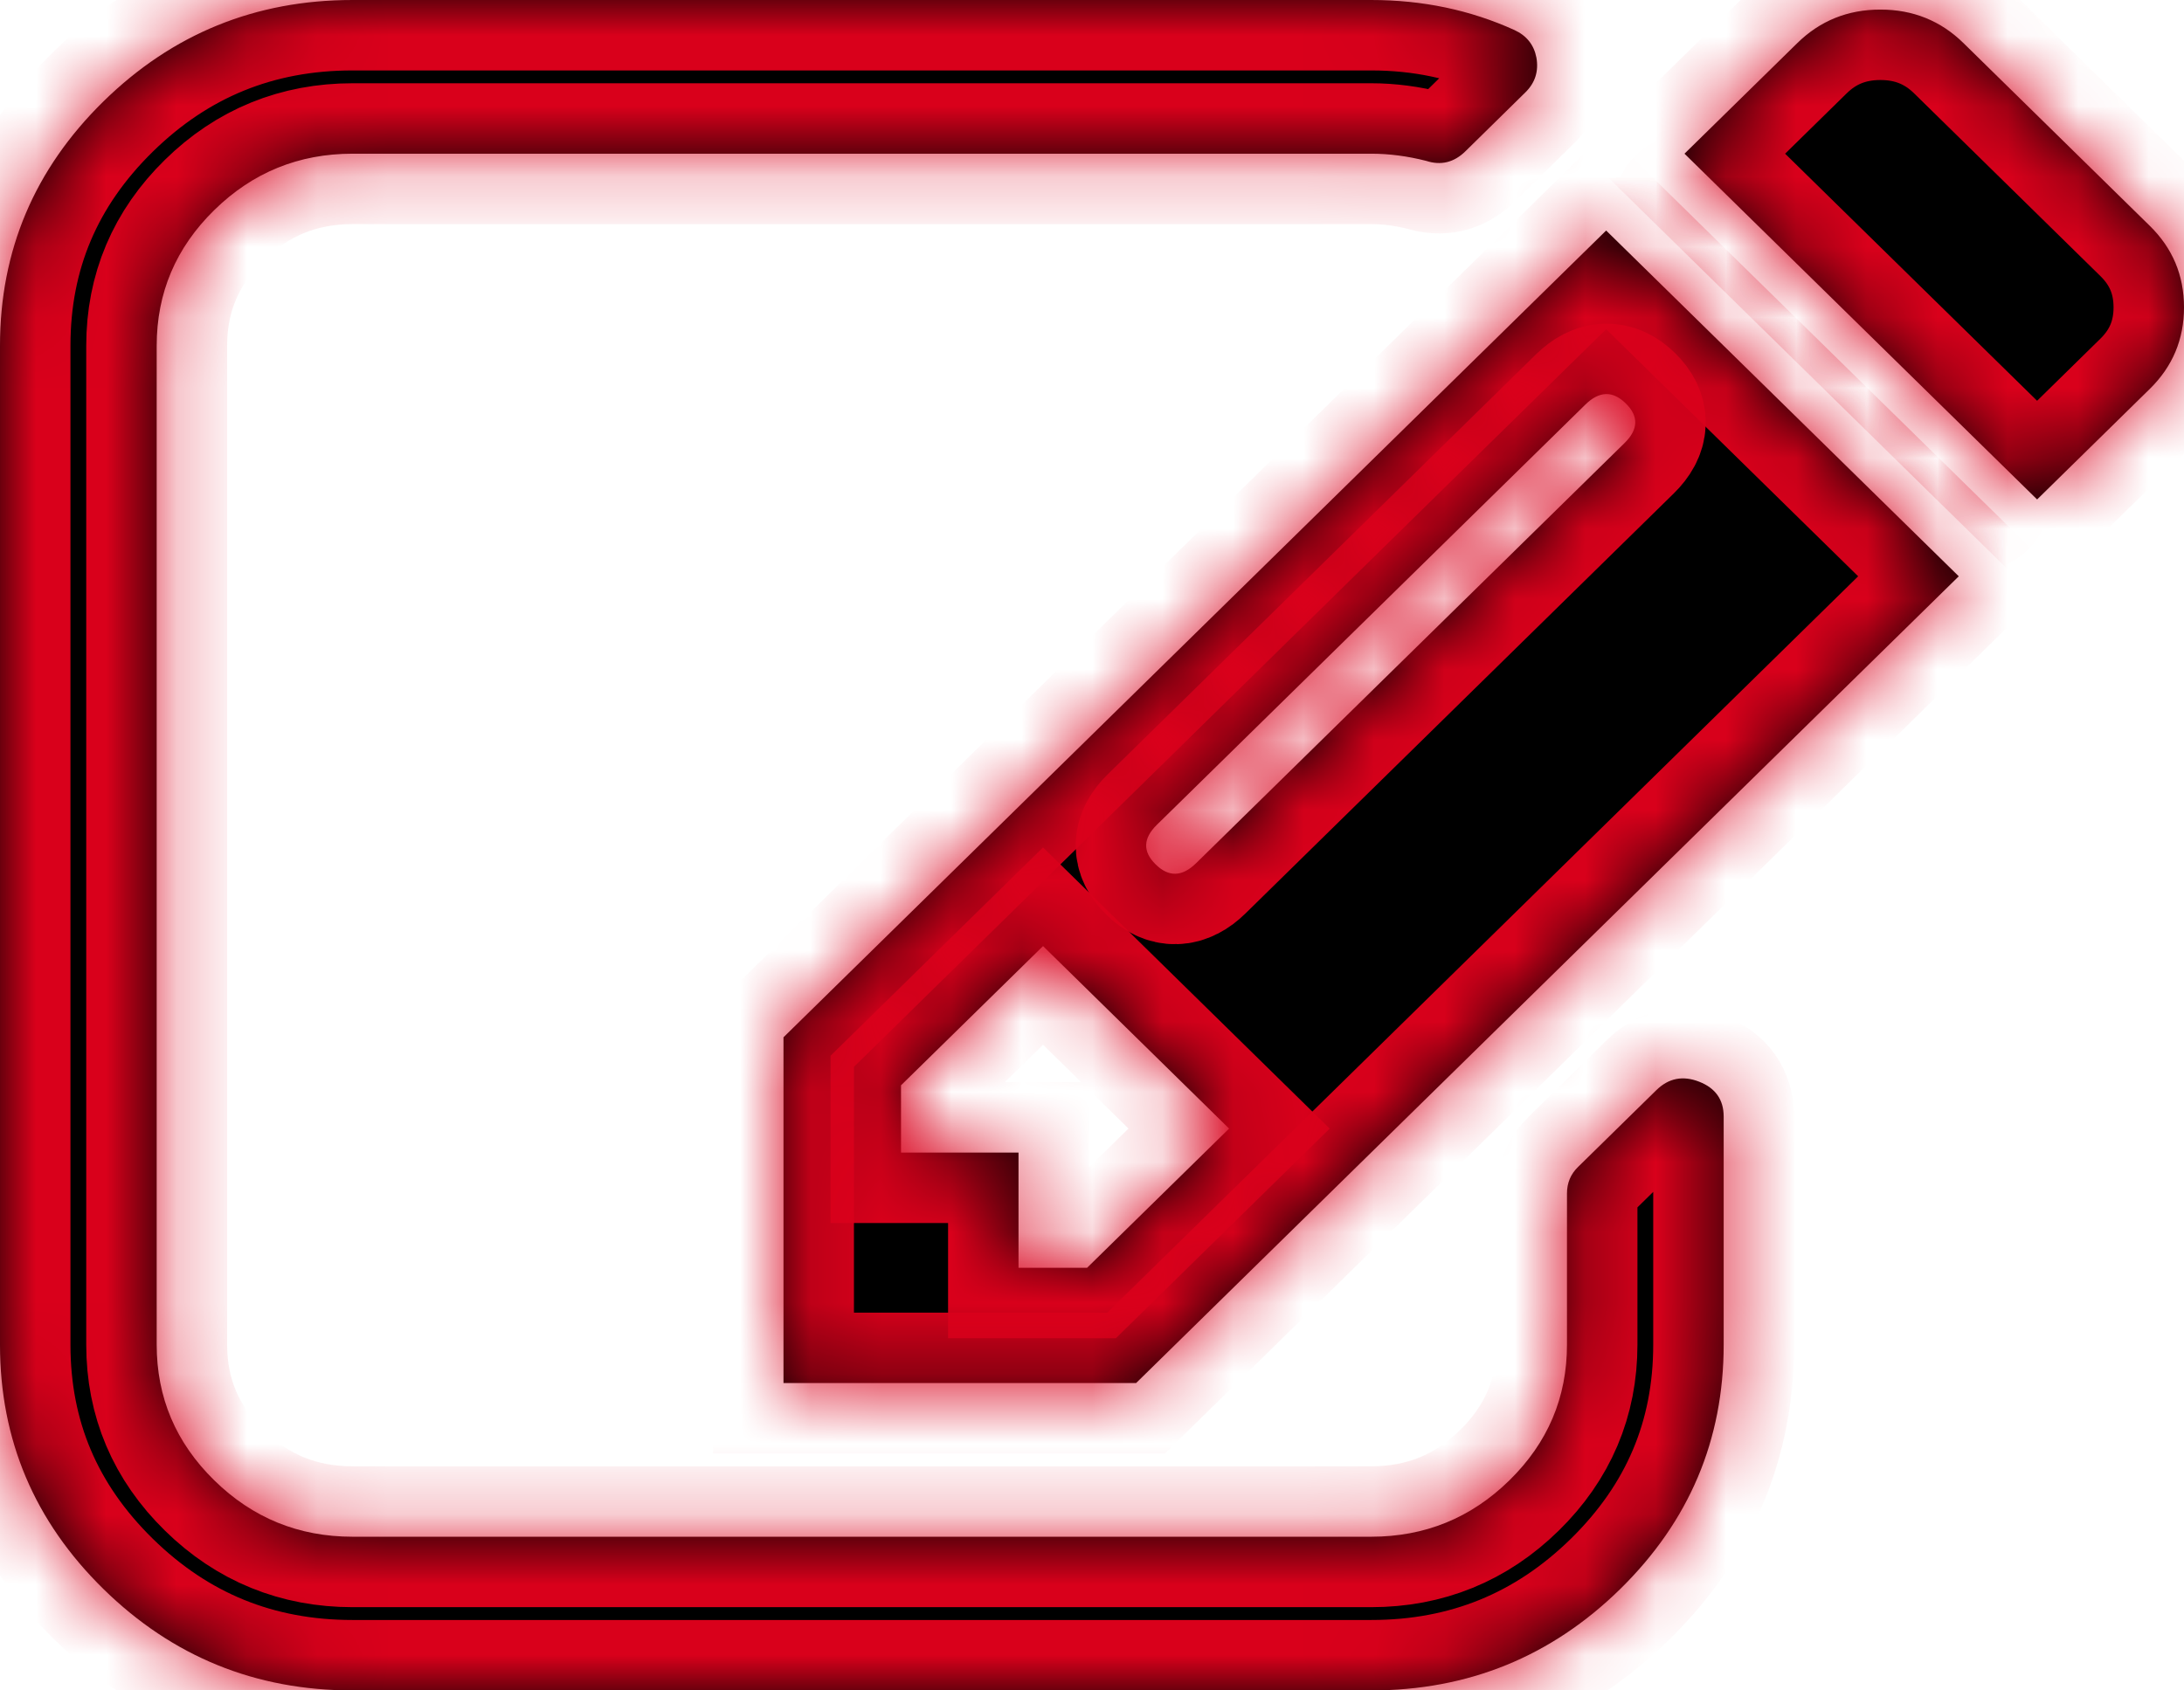 ﻿<?xml version="1.0" encoding="utf-8"?>
<svg version="1.1" xmlns:xlink="http://www.w3.org/1999/xlink" width="31px" height="24px" xmlns="http://www.w3.org/2000/svg">
  <defs>
    <mask fill="white" id="clip6">
      <path d="M 14.457 18  L 15.43 18  L 17.446 16.023  L 14.805 13.432  L 12.789 15.409  L 12.789 16.364  L 14.457 16.364  L 14.457 18  Z M 23.059 6.29  C 23.256 6.097  23.262 5.909  23.076 5.727  C 22.891 5.545  22.7 5.551  22.503 5.744  L 16.421 11.71  C 16.224 11.903  16.218 12.091  16.404 12.273  C 16.589 12.455  16.78 12.449  16.977 12.256  L 23.059 6.29  Z M 24.119 15.358  C 24.351 15.449  24.466 15.614  24.466 15.852  L 24.466 19.091  C 24.466 20.443  23.977 21.599  22.998 22.56  C 22.019 23.52  20.84 24  19.462 24  L 5.004 24  C 3.626 24  2.447 23.52  1.468 22.56  C 0.489 21.599  0 20.443  0 19.091  L 0 4.909  C 0 3.557  0.489 2.401  1.468 1.44  C 2.447 0.48  3.626 0  5.004 0  L 19.462 0  C 20.192 0  20.869 0.142  21.495 0.426  C 21.669 0.506  21.773 0.636  21.808 0.818  C 21.842 1.011  21.79 1.176  21.651 1.312  L 20.8 2.148  C 20.638 2.307  20.452 2.352  20.244 2.284  C 19.977 2.216  19.717 2.182  19.462 2.182  L 5.004 2.182  C 4.24 2.182  3.585 2.449  3.041 2.983  C 2.496 3.517  2.224 4.159  2.224 4.909  L 2.224 19.091  C 2.224 19.841  2.496 20.483  3.041 21.017  C 3.585 21.551  4.24 21.818  5.004 21.818  L 19.462 21.818  C 20.226 21.818  20.881 21.551  21.425 21.017  C 21.97 20.483  22.242 19.841  22.242 19.091  L 22.242 16.943  C 22.242 16.795  22.294 16.67  22.399 16.568  L 23.511 15.477  C 23.684 15.307  23.887 15.267  24.119 15.358  Z M 11.121 14.727  L 22.798 3.273  L 27.803 8.182  L 16.126 19.636  L 11.121 19.636  L 11.121 14.727  Z M 31 4.364  C 31 4.818  30.838 5.205  30.513 5.523  L 28.915 7.091  L 23.91 2.182  L 25.509 0.614  C 25.833 0.295  26.227 0.136  26.691 0.136  C 27.154 0.136  27.548 0.295  27.872 0.614  L 30.513 3.205  C 30.838 3.523  31 3.909  31 4.364  Z " fill-rule="evenodd" />
    </mask>
  </defs>
  <g transform="matrix(1 0 0 1 -950 -204 )">
    <path d="M 14.457 18  L 15.43 18  L 17.446 16.023  L 14.805 13.432  L 12.789 15.409  L 12.789 16.364  L 14.457 16.364  L 14.457 18  Z M 23.059 6.29  C 23.256 6.097  23.262 5.909  23.076 5.727  C 22.891 5.545  22.7 5.551  22.503 5.744  L 16.421 11.71  C 16.224 11.903  16.218 12.091  16.404 12.273  C 16.589 12.455  16.78 12.449  16.977 12.256  L 23.059 6.29  Z M 24.119 15.358  C 24.351 15.449  24.466 15.614  24.466 15.852  L 24.466 19.091  C 24.466 20.443  23.977 21.599  22.998 22.56  C 22.019 23.52  20.84 24  19.462 24  L 5.004 24  C 3.626 24  2.447 23.52  1.468 22.56  C 0.489 21.599  0 20.443  0 19.091  L 0 4.909  C 0 3.557  0.489 2.401  1.468 1.44  C 2.447 0.48  3.626 0  5.004 0  L 19.462 0  C 20.192 0  20.869 0.142  21.495 0.426  C 21.669 0.506  21.773 0.636  21.808 0.818  C 21.842 1.011  21.79 1.176  21.651 1.312  L 20.8 2.148  C 20.638 2.307  20.452 2.352  20.244 2.284  C 19.977 2.216  19.717 2.182  19.462 2.182  L 5.004 2.182  C 4.24 2.182  3.585 2.449  3.041 2.983  C 2.496 3.517  2.224 4.159  2.224 4.909  L 2.224 19.091  C 2.224 19.841  2.496 20.483  3.041 21.017  C 3.585 21.551  4.24 21.818  5.004 21.818  L 19.462 21.818  C 20.226 21.818  20.881 21.551  21.425 21.017  C 21.97 20.483  22.242 19.841  22.242 19.091  L 22.242 16.943  C 22.242 16.795  22.294 16.67  22.399 16.568  L 23.511 15.477  C 23.684 15.307  23.887 15.267  24.119 15.358  Z M 11.121 14.727  L 22.798 3.273  L 27.803 8.182  L 16.126 19.636  L 11.121 19.636  L 11.121 14.727  Z M 31 4.364  C 31 4.818  30.838 5.205  30.513 5.523  L 28.915 7.091  L 23.91 2.182  L 25.509 0.614  C 25.833 0.295  26.227 0.136  26.691 0.136  C 27.154 0.136  27.548 0.295  27.872 0.614  L 30.513 3.205  C 30.838 3.523  31 3.909  31 4.364  Z " fill-rule="nonzero" fill="#000000" stroke="none" transform="matrix(1 0 0 1 950 204 )" />
    <path d="M 14.457 18  L 15.43 18  L 17.446 16.023  L 14.805 13.432  L 12.789 15.409  L 12.789 16.364  L 14.457 16.364  L 14.457 18  Z " stroke-width="2" stroke="#d9001b" fill="none" transform="matrix(1 0 0 1 950 204 )" mask="url(#clip6)" />
    <path d="M 23.059 6.29  C 23.256 6.097  23.262 5.909  23.076 5.727  C 22.891 5.545  22.7 5.551  22.503 5.744  L 16.421 11.71  C 16.224 11.903  16.218 12.091  16.404 12.273  C 16.589 12.455  16.78 12.449  16.977 12.256  L 23.059 6.29  Z " stroke-width="2" stroke="#d9001b" fill="none" transform="matrix(1 0 0 1 950 204 )" mask="url(#clip6)" />
    <path d="M 24.119 15.358  C 24.351 15.449  24.466 15.614  24.466 15.852  L 24.466 19.091  C 24.466 20.443  23.977 21.599  22.998 22.56  C 22.019 23.52  20.84 24  19.462 24  L 5.004 24  C 3.626 24  2.447 23.52  1.468 22.56  C 0.489 21.599  0 20.443  0 19.091  L 0 4.909  C 0 3.557  0.489 2.401  1.468 1.44  C 2.447 0.48  3.626 0  5.004 0  L 19.462 0  C 20.192 0  20.869 0.142  21.495 0.426  C 21.669 0.506  21.773 0.636  21.808 0.818  C 21.842 1.011  21.79 1.176  21.651 1.312  L 20.8 2.148  C 20.638 2.307  20.452 2.352  20.244 2.284  C 19.977 2.216  19.717 2.182  19.462 2.182  L 5.004 2.182  C 4.24 2.182  3.585 2.449  3.041 2.983  C 2.496 3.517  2.224 4.159  2.224 4.909  L 2.224 19.091  C 2.224 19.841  2.496 20.483  3.041 21.017  C 3.585 21.551  4.24 21.818  5.004 21.818  L 19.462 21.818  C 20.226 21.818  20.881 21.551  21.425 21.017  C 21.97 20.483  22.242 19.841  22.242 19.091  L 22.242 16.943  C 22.242 16.795  22.294 16.67  22.399 16.568  L 23.511 15.477  C 23.684 15.307  23.887 15.267  24.119 15.358  Z " stroke-width="2" stroke="#d9001b" fill="none" transform="matrix(1 0 0 1 950 204 )" mask="url(#clip6)" />
    <path d="M 11.121 14.727  L 22.798 3.273  L 27.803 8.182  L 16.126 19.636  L 11.121 19.636  L 11.121 14.727  Z " stroke-width="2" stroke="#d9001b" fill="none" transform="matrix(1 0 0 1 950 204 )" mask="url(#clip6)" />
    <path d="M 31 4.364  C 31 4.818  30.838 5.205  30.513 5.523  L 28.915 7.091  L 23.91 2.182  L 25.509 0.614  C 25.833 0.295  26.227 0.136  26.691 0.136  C 27.154 0.136  27.548 0.295  27.872 0.614  L 30.513 3.205  C 30.838 3.523  31 3.909  31 4.364  Z " stroke-width="2" stroke="#d9001b" fill="none" transform="matrix(1 0 0 1 950 204 )" mask="url(#clip6)" />
  </g>
</svg>
